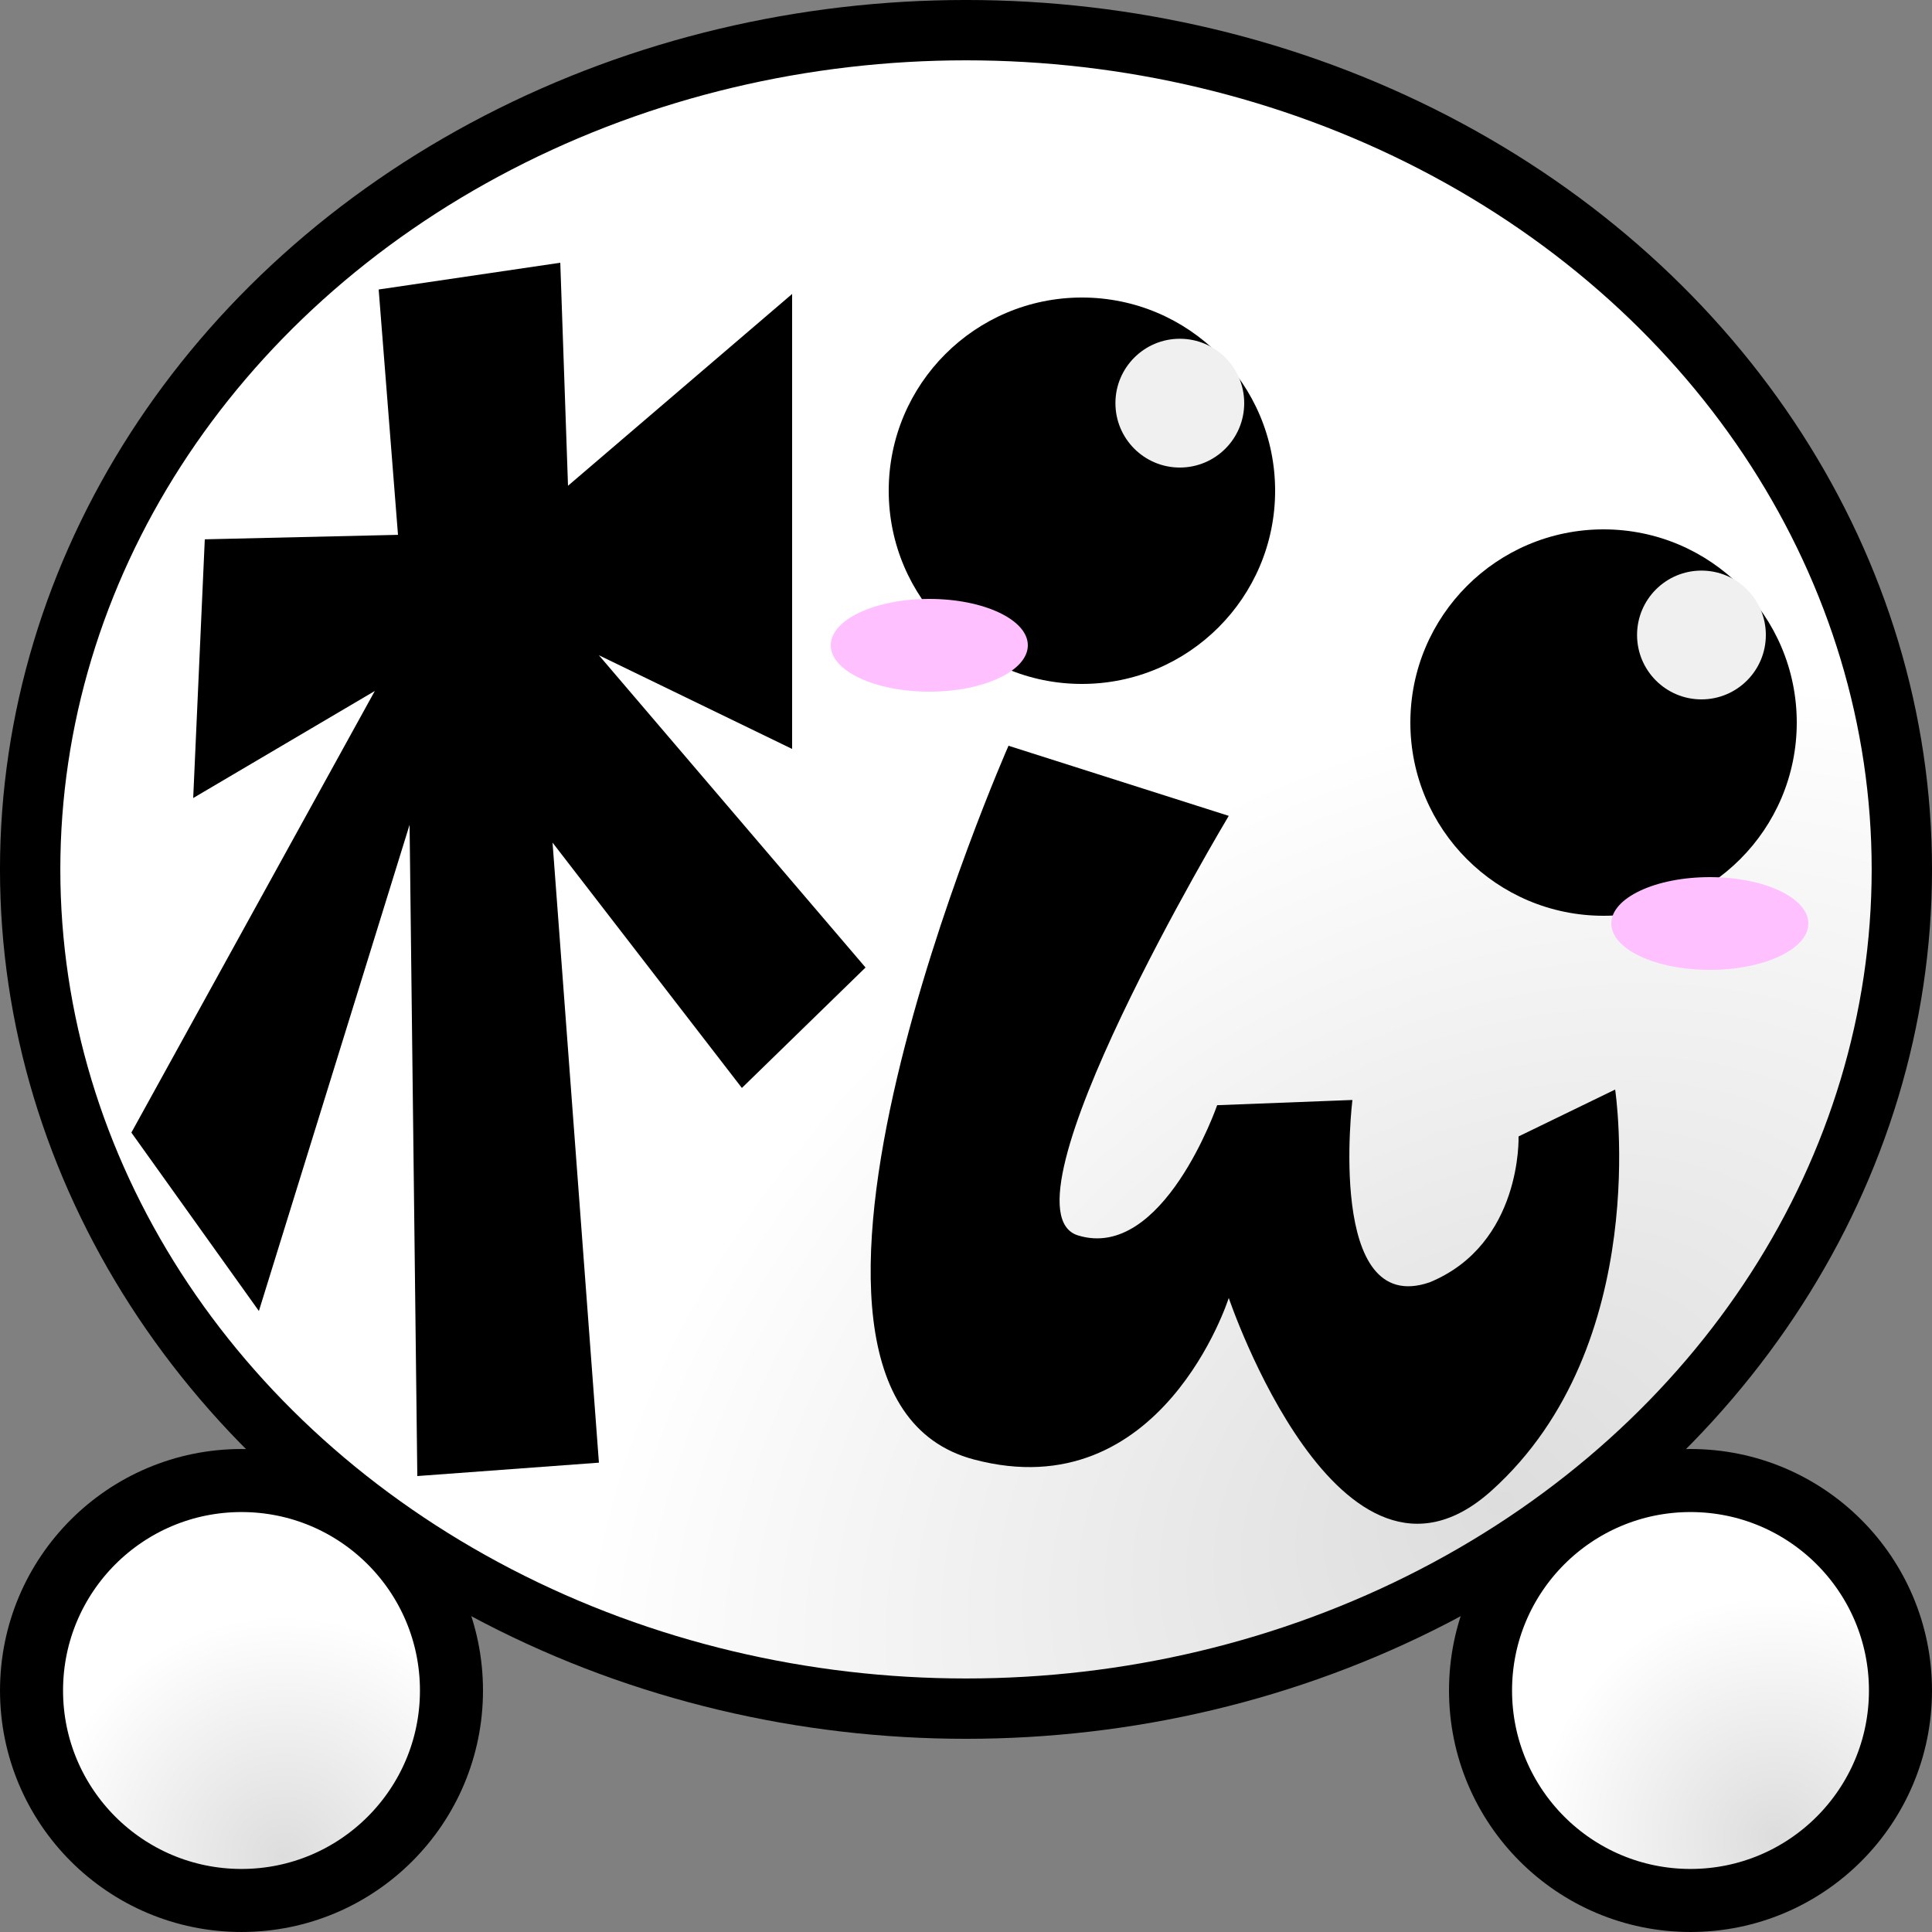 <?xml version="1.0" encoding="UTF-8" standalone="no"?>
<svg xmlns="http://www.w3.org/2000/svg" xmlns:xlink="http://www.w3.org/1999/xlink" version="1.1" viewBox="0 0 100 100" height="100" width="100">
  <rect x="0" y="0" width="100" height="100" fill="#808080" stroke="none"/>
  <defs>
    <linearGradient id="linearGradient4274">
      <stop id="stop4276" offset="0" style="stop-color:#dddddd;" />
      <stop id="stop4278" offset="1" style="stop-color:#ffffff;" />
    </linearGradient>
    <radialGradient gradientUnits="userSpaceOnUse"
       gradientTransform="matrix(0.923,-0.429,0.268,0.735,-272.023,299.709)"
       r="50" fy="1038.862" fx="77.2" cy="1038.862" cx="77.2" id="radialGradient4282"
       xlink:href="#linearGradient4274" />
    <radialGradient gradientUnits="userSpaceOnUse"
       r="12.5" fy="1047.462" fx="91.9" cy="1047.462" cx="91.9" id="radialGradient4290"
       xlink:href="#linearGradient4274" />
    <radialGradient gradientUnits="userSpaceOnUse"
       r="12.5" fy="1048.462" fx="14.7" cy="1048.462" cx="14.7" id="radialGradient4298"
       xlink:href="#linearGradient4274" />
  </defs>
  <g transform="translate(0,-952.362)" id="layer1">
    <ellipse ry="43.439" rx="48.439" cy="997.362" cx="50"
       style="fill:url(#radialGradient4282);fill-opacity:1;stroke:#000000;stroke-width:3.123;stroke-miterlimit:4;stroke-dasharray:none;stroke-opacity:1" />
    <circle r="10" cy="977.762" cx="56"
       style="fill:#000000;fill-opacity:1;stroke:none;stroke-width:1;stroke-miterlimit:4;stroke-dasharray:none;stroke-opacity:1" />
    <circle r="10" id="circle4180" cx="83" cy="989.762" 
       style="fill:#000000;fill-opacity:1;stroke:none;stroke-width:1;stroke-miterlimit:4;stroke-dasharray:none;stroke-opacity:1" />
    <path d="m 10.6,980.277 -0.6,13.391 9.4,-5.541 -12.6,22.857 6.6,9.235 7.8,-25.166 0.4,33.709 9.4,-0.693 -2.4,-32.093 9.8,12.698 6.4,-6.234 -13.8,-16.162 10,4.849 0,-23.55 -11.6,9.928 -0.4,-11.544 -9.4,1.385 1,12.699 z"
       style="fill:#000000;fill-opacity:1;fill-rule:evenodd;stroke:none;stroke-width:1px;stroke-linecap:butt;stroke-linejoin:miter;stroke-opacity:1" />
    <path d="m 52.2,990.962 c 0,0 -14.776,33.488 -1.8,36.94 9.735,2.59 13.2,-8.359 13.2,-8.359 0,0 5.75,17.032 13.6,9.976 8.4,-7.55 6.4,-20.762 6.4,-20.762 l -5,2.427 c 0,0 0.195,5.572 -4.6,7.55 -5.374,1.853 -4,-9.437 -4,-9.437 l -7,0.27 c 0,0 -2.8,8.089 -7.2,6.741 -4.4,-1.348 7.8,-21.717 7.8,-21.717 z"
       style="fill:#000000;fill-opacity:1;fill-rule:evenodd;stroke:none;stroke-width:1px;stroke-linecap:butt;stroke-linejoin:miter;stroke-opacity:1" />
    <circle r="3.333" cx="61.067" cy="973.229"
       style="fill:#f0f0f0;fill-opacity:1;stroke:none;stroke-width:1;stroke-miterlimit:4;stroke-dasharray:none;stroke-opacity:1" />
    <circle r="3.333" cy="985.229" cx="88.067"
       style="fill:#f0f0f0;fill-opacity:1;stroke:none;stroke-width:1;stroke-miterlimit:4;stroke-dasharray:none;stroke-opacity:1" />
    <ellipse ry="2.4" rx="5.1" cy="985.762" cx="48.1"
       style="fill:#ffc0ff;fill-opacity:1;stroke:none;stroke-width:3;stroke-miterlimit:4;stroke-dasharray:none;stroke-opacity:1" />
    <ellipse cx="88.5" cy="1000.162" rx="5.1" ry="2.4"
       style="fill:#ffc0ff;fill-opacity:1;stroke:none;stroke-width:3;stroke-miterlimit:4;stroke-dasharray:none;stroke-opacity:1" />
    <circle r="10.868" cy="1039.862" cx="12.5"
       style="fill:url(#radialGradient4298);fill-opacity:1;stroke:#000000;stroke-width:3.263;stroke-miterlimit:4;stroke-dasharray:none;stroke-opacity:1" />
    <circle cx="87.5" cy="1039.862" r="10.868"
       style="fill:url(#radialGradient4290);fill-opacity:1;stroke:#000000;stroke-width:3.263;stroke-miterlimit:4;stroke-dasharray:none;stroke-opacity:1" />
  </g>
</svg>
